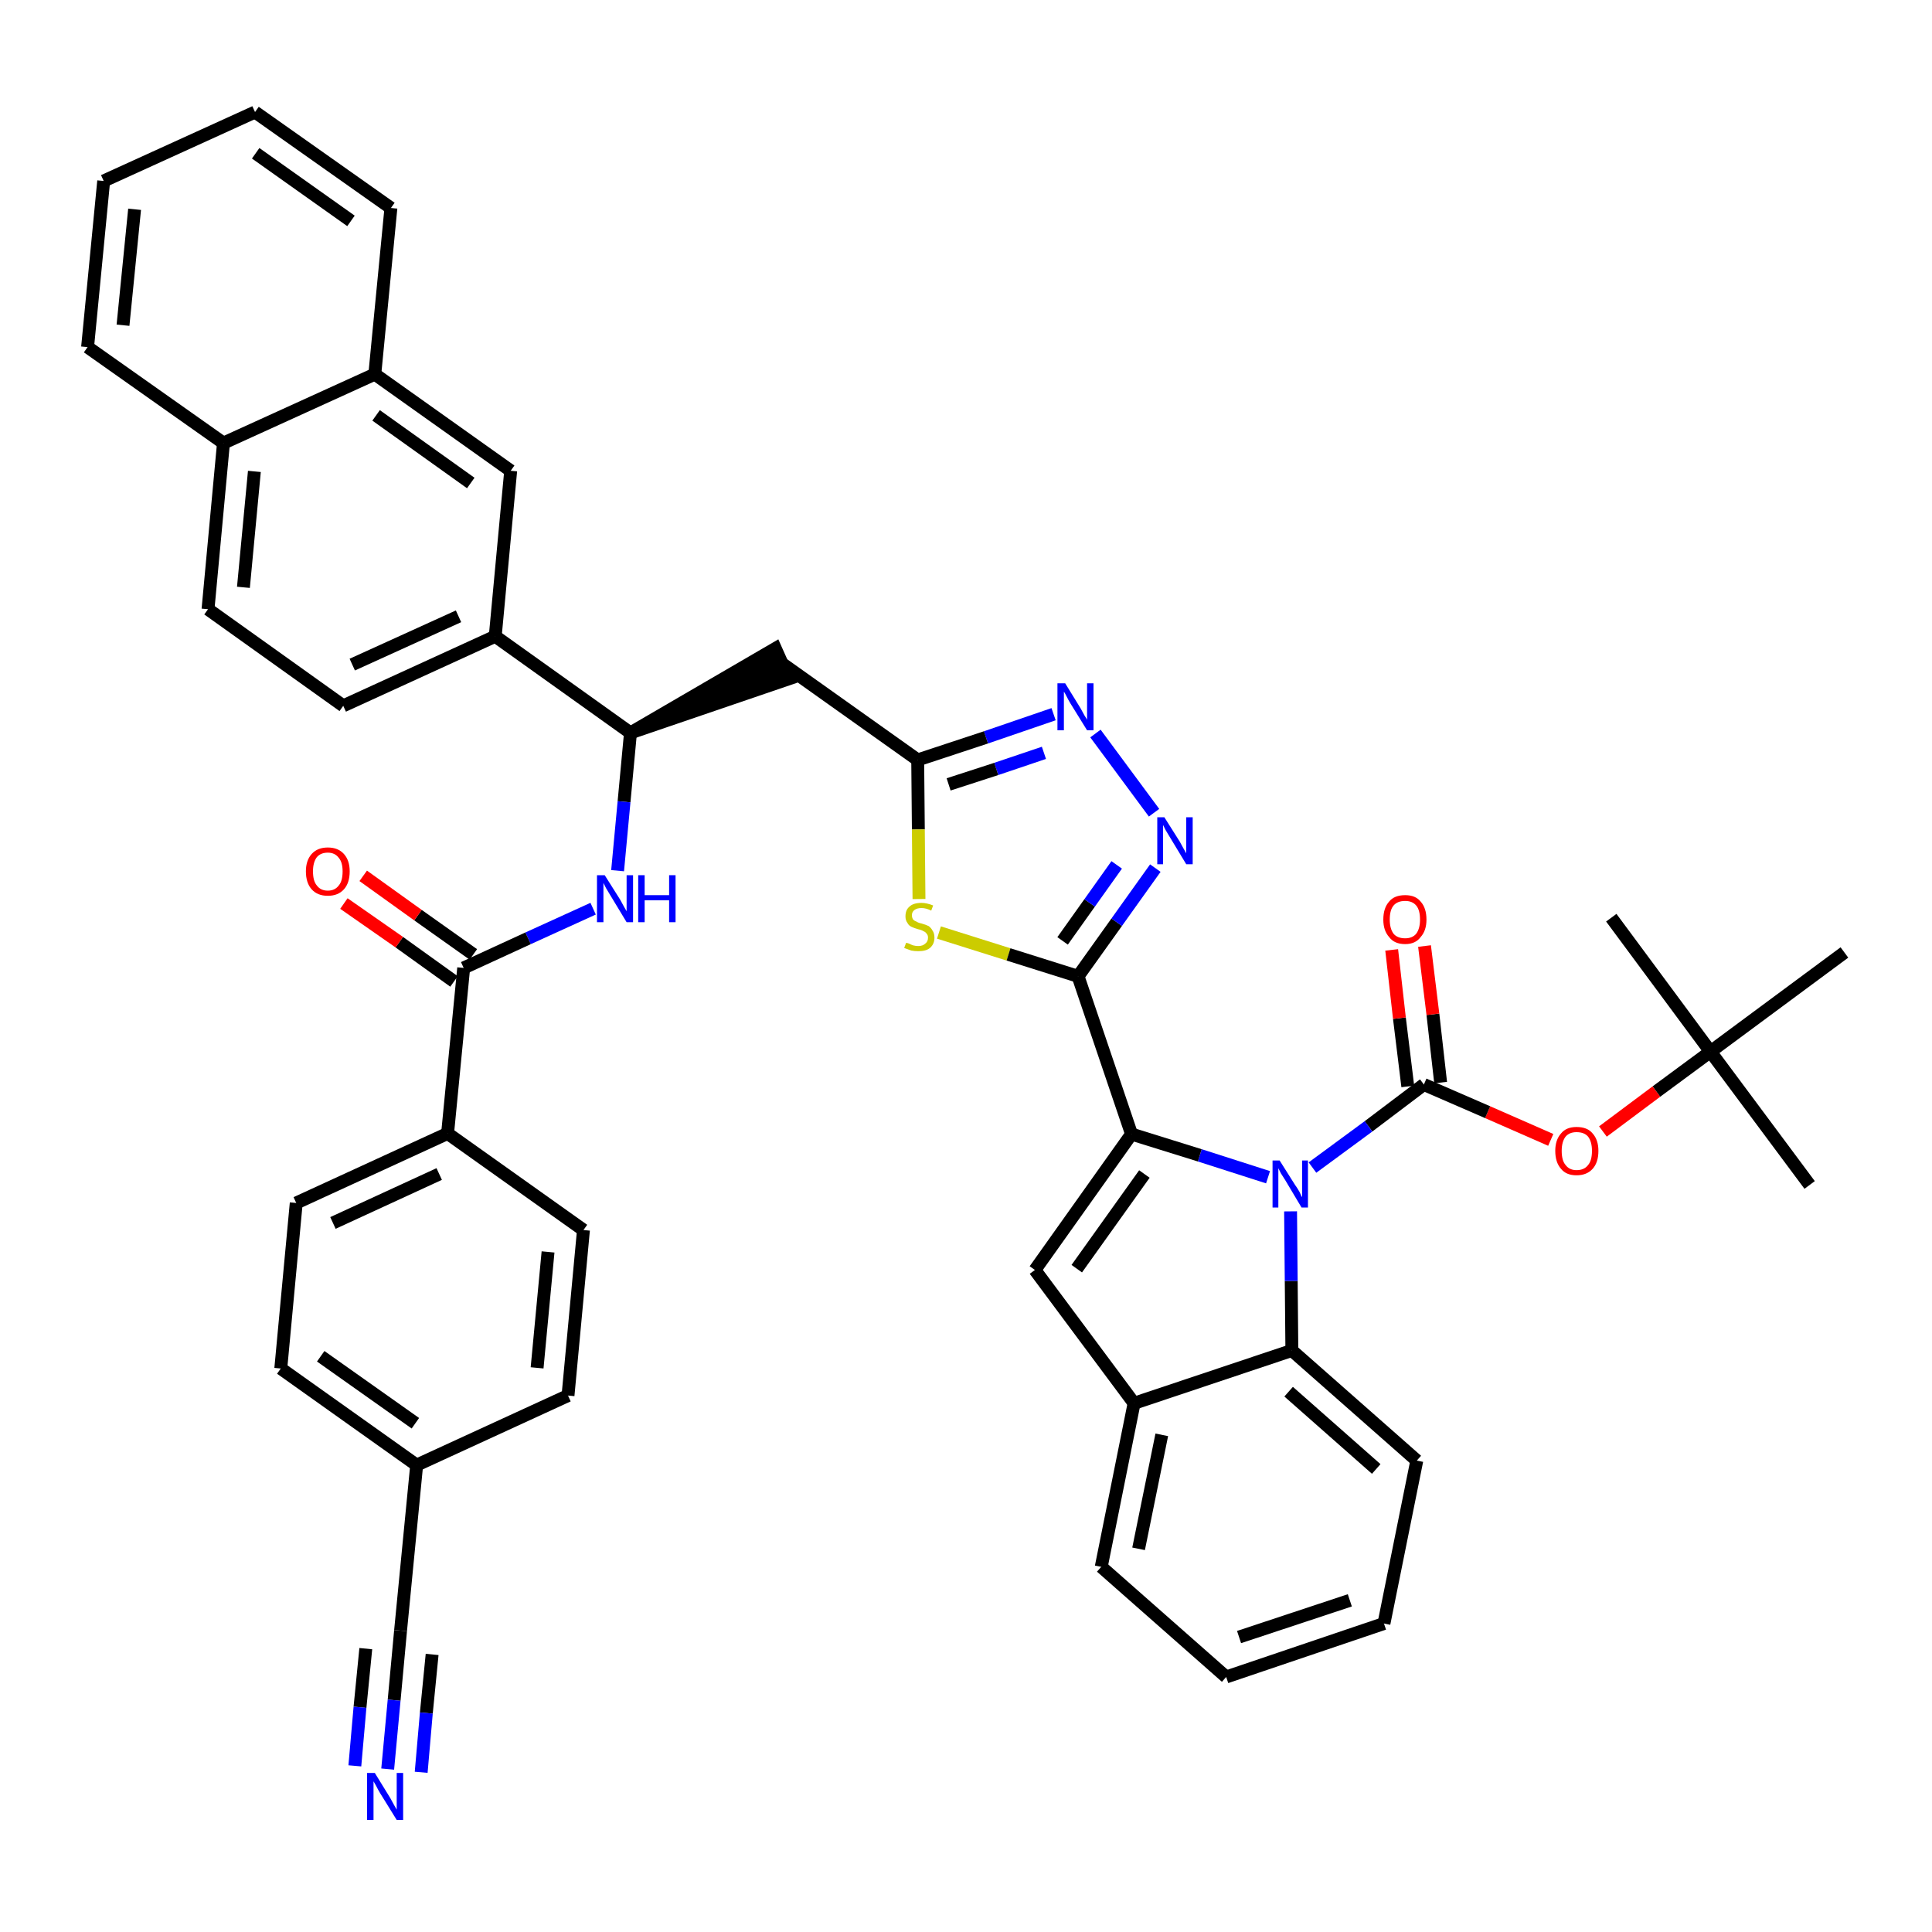 <?xml version='1.0' encoding='iso-8859-1'?>
<svg version='1.1' baseProfile='full'
              xmlns='http://www.w3.org/2000/svg'
                      xmlns:rdkit='http://www.rdkit.org/xml'
                      xmlns:xlink='http://www.w3.org/1999/xlink'
                  xml:space='preserve'
width='300px' height='300px' viewBox='0 0 300 300'>
<!-- END OF HEADER -->
<path class='bond-0 atom-0 atom-1' d='M 281.0,184.0 L 265.6,163.3' style='fill:none;fill-rule:evenodd;stroke:#000000;stroke-width:2.0px;stroke-linecap:butt;stroke-linejoin:miter;stroke-opacity:1' />
<path class='bond-1 atom-1 atom-2' d='M 265.6,163.3 L 250.2,142.5' style='fill:none;fill-rule:evenodd;stroke:#000000;stroke-width:2.0px;stroke-linecap:butt;stroke-linejoin:miter;stroke-opacity:1' />
<path class='bond-2 atom-1 atom-3' d='M 265.6,163.3 L 286.4,147.9' style='fill:none;fill-rule:evenodd;stroke:#000000;stroke-width:2.0px;stroke-linecap:butt;stroke-linejoin:miter;stroke-opacity:1' />
<path class='bond-3 atom-1 atom-4' d='M 265.6,163.3 L 257.2,169.5' style='fill:none;fill-rule:evenodd;stroke:#000000;stroke-width:2.0px;stroke-linecap:butt;stroke-linejoin:miter;stroke-opacity:1' />
<path class='bond-3 atom-1 atom-4' d='M 257.2,169.5 L 248.9,175.7' style='fill:none;fill-rule:evenodd;stroke:#FF0000;stroke-width:2.0px;stroke-linecap:butt;stroke-linejoin:miter;stroke-opacity:1' />
<path class='bond-4 atom-4 atom-5' d='M 240.8,177.0 L 231.0,172.7' style='fill:none;fill-rule:evenodd;stroke:#FF0000;stroke-width:2.0px;stroke-linecap:butt;stroke-linejoin:miter;stroke-opacity:1' />
<path class='bond-4 atom-4 atom-5' d='M 231.0,172.7 L 221.1,168.4' style='fill:none;fill-rule:evenodd;stroke:#000000;stroke-width:2.0px;stroke-linecap:butt;stroke-linejoin:miter;stroke-opacity:1' />
<path class='bond-5 atom-5 atom-6' d='M 223.7,168.1 L 222.5,157.5' style='fill:none;fill-rule:evenodd;stroke:#000000;stroke-width:2.0px;stroke-linecap:butt;stroke-linejoin:miter;stroke-opacity:1' />
<path class='bond-5 atom-5 atom-6' d='M 222.5,157.5 L 221.2,146.9' style='fill:none;fill-rule:evenodd;stroke:#FF0000;stroke-width:2.0px;stroke-linecap:butt;stroke-linejoin:miter;stroke-opacity:1' />
<path class='bond-5 atom-5 atom-6' d='M 218.6,168.7 L 217.3,158.1' style='fill:none;fill-rule:evenodd;stroke:#000000;stroke-width:2.0px;stroke-linecap:butt;stroke-linejoin:miter;stroke-opacity:1' />
<path class='bond-5 atom-5 atom-6' d='M 217.3,158.1 L 216.1,147.5' style='fill:none;fill-rule:evenodd;stroke:#FF0000;stroke-width:2.0px;stroke-linecap:butt;stroke-linejoin:miter;stroke-opacity:1' />
<path class='bond-6 atom-5 atom-7' d='M 221.1,168.4 L 212.5,174.9' style='fill:none;fill-rule:evenodd;stroke:#000000;stroke-width:2.0px;stroke-linecap:butt;stroke-linejoin:miter;stroke-opacity:1' />
<path class='bond-6 atom-5 atom-7' d='M 212.5,174.9 L 203.8,181.3' style='fill:none;fill-rule:evenodd;stroke:#0000FF;stroke-width:2.0px;stroke-linecap:butt;stroke-linejoin:miter;stroke-opacity:1' />
<path class='bond-7 atom-7 atom-8' d='M 196.9,182.8 L 186.3,179.4' style='fill:none;fill-rule:evenodd;stroke:#0000FF;stroke-width:2.0px;stroke-linecap:butt;stroke-linejoin:miter;stroke-opacity:1' />
<path class='bond-7 atom-7 atom-8' d='M 186.3,179.4 L 175.7,176.1' style='fill:none;fill-rule:evenodd;stroke:#000000;stroke-width:2.0px;stroke-linecap:butt;stroke-linejoin:miter;stroke-opacity:1' />
<path class='bond-43 atom-43 atom-7' d='M 200.6,209.7 L 200.5,198.9' style='fill:none;fill-rule:evenodd;stroke:#000000;stroke-width:2.0px;stroke-linecap:butt;stroke-linejoin:miter;stroke-opacity:1' />
<path class='bond-43 atom-43 atom-7' d='M 200.5,198.9 L 200.4,188.1' style='fill:none;fill-rule:evenodd;stroke:#0000FF;stroke-width:2.0px;stroke-linecap:butt;stroke-linejoin:miter;stroke-opacity:1' />
<path class='bond-8 atom-8 atom-9' d='M 175.7,176.1 L 167.4,151.6' style='fill:none;fill-rule:evenodd;stroke:#000000;stroke-width:2.0px;stroke-linecap:butt;stroke-linejoin:miter;stroke-opacity:1' />
<path class='bond-36 atom-8 atom-37' d='M 175.7,176.1 L 160.7,197.2' style='fill:none;fill-rule:evenodd;stroke:#000000;stroke-width:2.0px;stroke-linecap:butt;stroke-linejoin:miter;stroke-opacity:1' />
<path class='bond-36 atom-8 atom-37' d='M 177.7,182.3 L 167.2,197.0' style='fill:none;fill-rule:evenodd;stroke:#000000;stroke-width:2.0px;stroke-linecap:butt;stroke-linejoin:miter;stroke-opacity:1' />
<path class='bond-9 atom-9 atom-10' d='M 167.4,151.6 L 173.4,143.2' style='fill:none;fill-rule:evenodd;stroke:#000000;stroke-width:2.0px;stroke-linecap:butt;stroke-linejoin:miter;stroke-opacity:1' />
<path class='bond-9 atom-9 atom-10' d='M 173.4,143.2 L 179.4,134.8' style='fill:none;fill-rule:evenodd;stroke:#0000FF;stroke-width:2.0px;stroke-linecap:butt;stroke-linejoin:miter;stroke-opacity:1' />
<path class='bond-9 atom-9 atom-10' d='M 165.0,146.1 L 169.2,140.2' style='fill:none;fill-rule:evenodd;stroke:#000000;stroke-width:2.0px;stroke-linecap:butt;stroke-linejoin:miter;stroke-opacity:1' />
<path class='bond-9 atom-9 atom-10' d='M 169.2,140.2 L 173.4,134.3' style='fill:none;fill-rule:evenodd;stroke:#0000FF;stroke-width:2.0px;stroke-linecap:butt;stroke-linejoin:miter;stroke-opacity:1' />
<path class='bond-44 atom-36 atom-9' d='M 145.8,144.8 L 156.6,148.2' style='fill:none;fill-rule:evenodd;stroke:#CCCC00;stroke-width:2.0px;stroke-linecap:butt;stroke-linejoin:miter;stroke-opacity:1' />
<path class='bond-44 atom-36 atom-9' d='M 156.6,148.2 L 167.4,151.6' style='fill:none;fill-rule:evenodd;stroke:#000000;stroke-width:2.0px;stroke-linecap:butt;stroke-linejoin:miter;stroke-opacity:1' />
<path class='bond-10 atom-10 atom-11' d='M 179.2,126.2 L 170.1,113.9' style='fill:none;fill-rule:evenodd;stroke:#0000FF;stroke-width:2.0px;stroke-linecap:butt;stroke-linejoin:miter;stroke-opacity:1' />
<path class='bond-11 atom-11 atom-12' d='M 163.6,110.9 L 153.1,114.5' style='fill:none;fill-rule:evenodd;stroke:#0000FF;stroke-width:2.0px;stroke-linecap:butt;stroke-linejoin:miter;stroke-opacity:1' />
<path class='bond-11 atom-11 atom-12' d='M 153.1,114.5 L 142.5,118.0' style='fill:none;fill-rule:evenodd;stroke:#000000;stroke-width:2.0px;stroke-linecap:butt;stroke-linejoin:miter;stroke-opacity:1' />
<path class='bond-11 atom-11 atom-12' d='M 162.1,116.9 L 154.7,119.4' style='fill:none;fill-rule:evenodd;stroke:#0000FF;stroke-width:2.0px;stroke-linecap:butt;stroke-linejoin:miter;stroke-opacity:1' />
<path class='bond-11 atom-11 atom-12' d='M 154.7,119.4 L 147.3,121.8' style='fill:none;fill-rule:evenodd;stroke:#000000;stroke-width:2.0px;stroke-linecap:butt;stroke-linejoin:miter;stroke-opacity:1' />
<path class='bond-12 atom-12 atom-13' d='M 142.5,118.0 L 121.4,103.0' style='fill:none;fill-rule:evenodd;stroke:#000000;stroke-width:2.0px;stroke-linecap:butt;stroke-linejoin:miter;stroke-opacity:1' />
<path class='bond-35 atom-12 atom-36' d='M 142.5,118.0 L 142.6,128.8' style='fill:none;fill-rule:evenodd;stroke:#000000;stroke-width:2.0px;stroke-linecap:butt;stroke-linejoin:miter;stroke-opacity:1' />
<path class='bond-35 atom-12 atom-36' d='M 142.6,128.8 L 142.7,139.6' style='fill:none;fill-rule:evenodd;stroke:#CCCC00;stroke-width:2.0px;stroke-linecap:butt;stroke-linejoin:miter;stroke-opacity:1' />
<path class='bond-13 atom-14 atom-13' d='M 97.9,113.8 L 122.5,105.4 L 120.4,100.7 Z' style='fill:#000000;fill-rule:evenodd;fill-opacity:1;stroke:#000000;stroke-width:2.0px;stroke-linecap:butt;stroke-linejoin:miter;stroke-opacity:1;' />
<path class='bond-14 atom-14 atom-15' d='M 97.9,113.8 L 96.9,124.5' style='fill:none;fill-rule:evenodd;stroke:#000000;stroke-width:2.0px;stroke-linecap:butt;stroke-linejoin:miter;stroke-opacity:1' />
<path class='bond-14 atom-14 atom-15' d='M 96.9,124.5 L 95.9,135.2' style='fill:none;fill-rule:evenodd;stroke:#0000FF;stroke-width:2.0px;stroke-linecap:butt;stroke-linejoin:miter;stroke-opacity:1' />
<path class='bond-25 atom-14 atom-26' d='M 97.9,113.8 L 76.9,98.8' style='fill:none;fill-rule:evenodd;stroke:#000000;stroke-width:2.0px;stroke-linecap:butt;stroke-linejoin:miter;stroke-opacity:1' />
<path class='bond-15 atom-15 atom-16' d='M 92.1,141.1 L 82.0,145.7' style='fill:none;fill-rule:evenodd;stroke:#0000FF;stroke-width:2.0px;stroke-linecap:butt;stroke-linejoin:miter;stroke-opacity:1' />
<path class='bond-15 atom-15 atom-16' d='M 82.0,145.7 L 72.0,150.3' style='fill:none;fill-rule:evenodd;stroke:#000000;stroke-width:2.0px;stroke-linecap:butt;stroke-linejoin:miter;stroke-opacity:1' />
<path class='bond-16 atom-16 atom-17' d='M 73.5,148.2 L 64.9,142.1' style='fill:none;fill-rule:evenodd;stroke:#000000;stroke-width:2.0px;stroke-linecap:butt;stroke-linejoin:miter;stroke-opacity:1' />
<path class='bond-16 atom-16 atom-17' d='M 64.9,142.1 L 56.4,136.0' style='fill:none;fill-rule:evenodd;stroke:#FF0000;stroke-width:2.0px;stroke-linecap:butt;stroke-linejoin:miter;stroke-opacity:1' />
<path class='bond-16 atom-16 atom-17' d='M 70.5,152.4 L 62.0,146.3' style='fill:none;fill-rule:evenodd;stroke:#000000;stroke-width:2.0px;stroke-linecap:butt;stroke-linejoin:miter;stroke-opacity:1' />
<path class='bond-16 atom-16 atom-17' d='M 62.0,146.3 L 53.4,140.3' style='fill:none;fill-rule:evenodd;stroke:#FF0000;stroke-width:2.0px;stroke-linecap:butt;stroke-linejoin:miter;stroke-opacity:1' />
<path class='bond-17 atom-16 atom-18' d='M 72.0,150.3 L 69.5,176.0' style='fill:none;fill-rule:evenodd;stroke:#000000;stroke-width:2.0px;stroke-linecap:butt;stroke-linejoin:miter;stroke-opacity:1' />
<path class='bond-18 atom-18 atom-19' d='M 69.5,176.0 L 46.0,186.8' style='fill:none;fill-rule:evenodd;stroke:#000000;stroke-width:2.0px;stroke-linecap:butt;stroke-linejoin:miter;stroke-opacity:1' />
<path class='bond-18 atom-18 atom-19' d='M 68.2,182.3 L 51.7,189.9' style='fill:none;fill-rule:evenodd;stroke:#000000;stroke-width:2.0px;stroke-linecap:butt;stroke-linejoin:miter;stroke-opacity:1' />
<path class='bond-46 atom-25 atom-18' d='M 90.6,191.0 L 69.5,176.0' style='fill:none;fill-rule:evenodd;stroke:#000000;stroke-width:2.0px;stroke-linecap:butt;stroke-linejoin:miter;stroke-opacity:1' />
<path class='bond-19 atom-19 atom-20' d='M 46.0,186.8 L 43.6,212.5' style='fill:none;fill-rule:evenodd;stroke:#000000;stroke-width:2.0px;stroke-linecap:butt;stroke-linejoin:miter;stroke-opacity:1' />
<path class='bond-20 atom-20 atom-21' d='M 43.6,212.5 L 64.7,227.5' style='fill:none;fill-rule:evenodd;stroke:#000000;stroke-width:2.0px;stroke-linecap:butt;stroke-linejoin:miter;stroke-opacity:1' />
<path class='bond-20 atom-20 atom-21' d='M 49.8,210.6 L 64.5,221.0' style='fill:none;fill-rule:evenodd;stroke:#000000;stroke-width:2.0px;stroke-linecap:butt;stroke-linejoin:miter;stroke-opacity:1' />
<path class='bond-21 atom-21 atom-22' d='M 64.7,227.5 L 62.2,253.2' style='fill:none;fill-rule:evenodd;stroke:#000000;stroke-width:2.0px;stroke-linecap:butt;stroke-linejoin:miter;stroke-opacity:1' />
<path class='bond-23 atom-21 atom-24' d='M 64.7,227.5 L 88.2,216.7' style='fill:none;fill-rule:evenodd;stroke:#000000;stroke-width:2.0px;stroke-linecap:butt;stroke-linejoin:miter;stroke-opacity:1' />
<path class='bond-22 atom-22 atom-23' d='M 62.2,253.2 L 61.2,264.0' style='fill:none;fill-rule:evenodd;stroke:#000000;stroke-width:2.0px;stroke-linecap:butt;stroke-linejoin:miter;stroke-opacity:1' />
<path class='bond-22 atom-22 atom-23' d='M 61.2,264.0 L 60.2,274.7' style='fill:none;fill-rule:evenodd;stroke:#0000FF;stroke-width:2.0px;stroke-linecap:butt;stroke-linejoin:miter;stroke-opacity:1' />
<path class='bond-22 atom-22 atom-23' d='M 56.8,256.0 L 55.9,265.1' style='fill:none;fill-rule:evenodd;stroke:#000000;stroke-width:2.0px;stroke-linecap:butt;stroke-linejoin:miter;stroke-opacity:1' />
<path class='bond-22 atom-22 atom-23' d='M 55.9,265.1 L 55.1,274.2' style='fill:none;fill-rule:evenodd;stroke:#0000FF;stroke-width:2.0px;stroke-linecap:butt;stroke-linejoin:miter;stroke-opacity:1' />
<path class='bond-22 atom-22 atom-23' d='M 67.1,256.9 L 66.2,266.0' style='fill:none;fill-rule:evenodd;stroke:#000000;stroke-width:2.0px;stroke-linecap:butt;stroke-linejoin:miter;stroke-opacity:1' />
<path class='bond-22 atom-22 atom-23' d='M 66.2,266.0 L 65.4,275.2' style='fill:none;fill-rule:evenodd;stroke:#0000FF;stroke-width:2.0px;stroke-linecap:butt;stroke-linejoin:miter;stroke-opacity:1' />
<path class='bond-24 atom-24 atom-25' d='M 88.2,216.7 L 90.6,191.0' style='fill:none;fill-rule:evenodd;stroke:#000000;stroke-width:2.0px;stroke-linecap:butt;stroke-linejoin:miter;stroke-opacity:1' />
<path class='bond-24 atom-24 atom-25' d='M 83.4,212.4 L 85.1,194.4' style='fill:none;fill-rule:evenodd;stroke:#000000;stroke-width:2.0px;stroke-linecap:butt;stroke-linejoin:miter;stroke-opacity:1' />
<path class='bond-26 atom-26 atom-27' d='M 76.9,98.8 L 53.3,109.6' style='fill:none;fill-rule:evenodd;stroke:#000000;stroke-width:2.0px;stroke-linecap:butt;stroke-linejoin:miter;stroke-opacity:1' />
<path class='bond-26 atom-26 atom-27' d='M 71.2,95.7 L 54.7,103.2' style='fill:none;fill-rule:evenodd;stroke:#000000;stroke-width:2.0px;stroke-linecap:butt;stroke-linejoin:miter;stroke-opacity:1' />
<path class='bond-47 atom-35 atom-26' d='M 79.3,73.1 L 76.9,98.8' style='fill:none;fill-rule:evenodd;stroke:#000000;stroke-width:2.0px;stroke-linecap:butt;stroke-linejoin:miter;stroke-opacity:1' />
<path class='bond-27 atom-27 atom-28' d='M 53.3,109.6 L 32.3,94.6' style='fill:none;fill-rule:evenodd;stroke:#000000;stroke-width:2.0px;stroke-linecap:butt;stroke-linejoin:miter;stroke-opacity:1' />
<path class='bond-28 atom-28 atom-29' d='M 32.3,94.6 L 34.7,68.8' style='fill:none;fill-rule:evenodd;stroke:#000000;stroke-width:2.0px;stroke-linecap:butt;stroke-linejoin:miter;stroke-opacity:1' />
<path class='bond-28 atom-28 atom-29' d='M 37.8,91.2 L 39.5,73.2' style='fill:none;fill-rule:evenodd;stroke:#000000;stroke-width:2.0px;stroke-linecap:butt;stroke-linejoin:miter;stroke-opacity:1' />
<path class='bond-29 atom-29 atom-30' d='M 34.7,68.8 L 13.6,53.9' style='fill:none;fill-rule:evenodd;stroke:#000000;stroke-width:2.0px;stroke-linecap:butt;stroke-linejoin:miter;stroke-opacity:1' />
<path class='bond-48 atom-34 atom-29' d='M 58.2,58.1 L 34.7,68.8' style='fill:none;fill-rule:evenodd;stroke:#000000;stroke-width:2.0px;stroke-linecap:butt;stroke-linejoin:miter;stroke-opacity:1' />
<path class='bond-30 atom-30 atom-31' d='M 13.6,53.9 L 16.1,28.1' style='fill:none;fill-rule:evenodd;stroke:#000000;stroke-width:2.0px;stroke-linecap:butt;stroke-linejoin:miter;stroke-opacity:1' />
<path class='bond-30 atom-30 atom-31' d='M 19.1,50.5 L 20.9,32.5' style='fill:none;fill-rule:evenodd;stroke:#000000;stroke-width:2.0px;stroke-linecap:butt;stroke-linejoin:miter;stroke-opacity:1' />
<path class='bond-31 atom-31 atom-32' d='M 16.1,28.1 L 39.6,17.4' style='fill:none;fill-rule:evenodd;stroke:#000000;stroke-width:2.0px;stroke-linecap:butt;stroke-linejoin:miter;stroke-opacity:1' />
<path class='bond-32 atom-32 atom-33' d='M 39.6,17.4 L 60.7,32.3' style='fill:none;fill-rule:evenodd;stroke:#000000;stroke-width:2.0px;stroke-linecap:butt;stroke-linejoin:miter;stroke-opacity:1' />
<path class='bond-32 atom-32 atom-33' d='M 39.7,23.8 L 54.5,34.3' style='fill:none;fill-rule:evenodd;stroke:#000000;stroke-width:2.0px;stroke-linecap:butt;stroke-linejoin:miter;stroke-opacity:1' />
<path class='bond-33 atom-33 atom-34' d='M 60.7,32.3 L 58.2,58.1' style='fill:none;fill-rule:evenodd;stroke:#000000;stroke-width:2.0px;stroke-linecap:butt;stroke-linejoin:miter;stroke-opacity:1' />
<path class='bond-34 atom-34 atom-35' d='M 58.2,58.1 L 79.3,73.1' style='fill:none;fill-rule:evenodd;stroke:#000000;stroke-width:2.0px;stroke-linecap:butt;stroke-linejoin:miter;stroke-opacity:1' />
<path class='bond-34 atom-34 atom-35' d='M 58.4,64.5 L 73.1,75.0' style='fill:none;fill-rule:evenodd;stroke:#000000;stroke-width:2.0px;stroke-linecap:butt;stroke-linejoin:miter;stroke-opacity:1' />
<path class='bond-37 atom-37 atom-38' d='M 160.7,197.2 L 176.1,217.9' style='fill:none;fill-rule:evenodd;stroke:#000000;stroke-width:2.0px;stroke-linecap:butt;stroke-linejoin:miter;stroke-opacity:1' />
<path class='bond-38 atom-38 atom-39' d='M 176.1,217.9 L 171.0,243.3' style='fill:none;fill-rule:evenodd;stroke:#000000;stroke-width:2.0px;stroke-linecap:butt;stroke-linejoin:miter;stroke-opacity:1' />
<path class='bond-38 atom-38 atom-39' d='M 180.4,222.8 L 176.8,240.5' style='fill:none;fill-rule:evenodd;stroke:#000000;stroke-width:2.0px;stroke-linecap:butt;stroke-linejoin:miter;stroke-opacity:1' />
<path class='bond-45 atom-43 atom-38' d='M 200.6,209.7 L 176.1,217.9' style='fill:none;fill-rule:evenodd;stroke:#000000;stroke-width:2.0px;stroke-linecap:butt;stroke-linejoin:miter;stroke-opacity:1' />
<path class='bond-39 atom-39 atom-40' d='M 171.0,243.3 L 190.4,260.4' style='fill:none;fill-rule:evenodd;stroke:#000000;stroke-width:2.0px;stroke-linecap:butt;stroke-linejoin:miter;stroke-opacity:1' />
<path class='bond-40 atom-40 atom-41' d='M 190.4,260.4 L 214.9,252.1' style='fill:none;fill-rule:evenodd;stroke:#000000;stroke-width:2.0px;stroke-linecap:butt;stroke-linejoin:miter;stroke-opacity:1' />
<path class='bond-40 atom-40 atom-41' d='M 192.4,254.2 L 209.6,248.5' style='fill:none;fill-rule:evenodd;stroke:#000000;stroke-width:2.0px;stroke-linecap:butt;stroke-linejoin:miter;stroke-opacity:1' />
<path class='bond-41 atom-41 atom-42' d='M 214.9,252.1 L 220.0,226.8' style='fill:none;fill-rule:evenodd;stroke:#000000;stroke-width:2.0px;stroke-linecap:butt;stroke-linejoin:miter;stroke-opacity:1' />
<path class='bond-42 atom-42 atom-43' d='M 220.0,226.8 L 200.6,209.7' style='fill:none;fill-rule:evenodd;stroke:#000000;stroke-width:2.0px;stroke-linecap:butt;stroke-linejoin:miter;stroke-opacity:1' />
<path class='bond-42 atom-42 atom-43' d='M 213.7,228.1 L 200.1,216.1' style='fill:none;fill-rule:evenodd;stroke:#000000;stroke-width:2.0px;stroke-linecap:butt;stroke-linejoin:miter;stroke-opacity:1' />
<path  class='atom-4' d='M 241.5 178.7
Q 241.5 177.0, 242.4 176.0
Q 243.2 175.0, 244.8 175.0
Q 246.5 175.0, 247.3 176.0
Q 248.2 177.0, 248.2 178.7
Q 248.2 180.5, 247.3 181.5
Q 246.4 182.5, 244.8 182.5
Q 243.2 182.5, 242.4 181.5
Q 241.5 180.5, 241.5 178.7
M 244.8 181.7
Q 246.0 181.7, 246.6 180.9
Q 247.2 180.2, 247.2 178.7
Q 247.2 177.3, 246.6 176.5
Q 246.0 175.8, 244.8 175.8
Q 243.7 175.8, 243.1 176.5
Q 242.5 177.3, 242.5 178.7
Q 242.5 180.2, 243.1 180.9
Q 243.7 181.7, 244.8 181.7
' fill='#FF0000'/>
<path  class='atom-6' d='M 214.8 142.8
Q 214.8 141.0, 215.7 140.0
Q 216.5 139.0, 218.2 139.0
Q 219.8 139.0, 220.6 140.0
Q 221.5 141.0, 221.5 142.8
Q 221.5 144.5, 220.6 145.5
Q 219.8 146.6, 218.2 146.6
Q 216.5 146.6, 215.7 145.5
Q 214.8 144.5, 214.8 142.8
M 218.2 145.7
Q 219.3 145.7, 219.9 145.0
Q 220.5 144.2, 220.5 142.8
Q 220.5 141.3, 219.9 140.6
Q 219.3 139.9, 218.2 139.9
Q 217.0 139.9, 216.4 140.6
Q 215.8 141.3, 215.8 142.8
Q 215.8 144.2, 216.4 145.0
Q 217.0 145.7, 218.2 145.7
' fill='#FF0000'/>
<path  class='atom-7' d='M 198.7 180.2
L 201.1 184.0
Q 201.4 184.4, 201.8 185.1
Q 202.1 185.8, 202.2 185.9
L 202.2 180.2
L 203.1 180.2
L 203.1 187.5
L 202.1 187.5
L 199.6 183.3
Q 199.3 182.8, 198.9 182.2
Q 198.6 181.6, 198.5 181.4
L 198.5 187.5
L 197.6 187.5
L 197.6 180.2
L 198.7 180.2
' fill='#0000FF'/>
<path  class='atom-10' d='M 180.8 126.9
L 183.2 130.7
Q 183.4 131.1, 183.8 131.8
Q 184.2 132.5, 184.2 132.5
L 184.2 126.9
L 185.2 126.9
L 185.2 134.2
L 184.2 134.2
L 181.6 129.9
Q 181.3 129.4, 181.0 128.9
Q 180.7 128.3, 180.6 128.1
L 180.6 134.2
L 179.7 134.2
L 179.7 126.9
L 180.8 126.9
' fill='#0000FF'/>
<path  class='atom-11' d='M 165.4 106.1
L 167.8 110.0
Q 168.0 110.4, 168.4 111.1
Q 168.8 111.7, 168.8 111.8
L 168.8 106.1
L 169.8 106.1
L 169.8 113.4
L 168.8 113.4
L 166.2 109.2
Q 165.9 108.7, 165.6 108.1
Q 165.3 107.5, 165.2 107.4
L 165.2 113.4
L 164.2 113.4
L 164.2 106.1
L 165.4 106.1
' fill='#0000FF'/>
<path  class='atom-15' d='M 93.9 135.9
L 96.3 139.7
Q 96.5 140.1, 96.9 140.8
Q 97.3 141.5, 97.3 141.5
L 97.3 135.9
L 98.3 135.9
L 98.3 143.2
L 97.3 143.2
L 94.7 138.9
Q 94.4 138.4, 94.1 137.9
Q 93.8 137.3, 93.7 137.1
L 93.7 143.2
L 92.7 143.2
L 92.7 135.9
L 93.9 135.9
' fill='#0000FF'/>
<path  class='atom-15' d='M 99.1 135.9
L 100.1 135.9
L 100.1 139.0
L 103.9 139.0
L 103.9 135.9
L 104.9 135.9
L 104.9 143.2
L 103.9 143.2
L 103.9 139.8
L 100.1 139.8
L 100.1 143.2
L 99.1 143.2
L 99.1 135.9
' fill='#0000FF'/>
<path  class='atom-17' d='M 47.5 135.3
Q 47.5 133.6, 48.4 132.6
Q 49.3 131.6, 50.9 131.6
Q 52.5 131.6, 53.4 132.6
Q 54.3 133.6, 54.3 135.3
Q 54.3 137.1, 53.4 138.1
Q 52.5 139.1, 50.9 139.1
Q 49.3 139.1, 48.4 138.1
Q 47.5 137.1, 47.5 135.3
M 50.9 138.3
Q 52.0 138.3, 52.6 137.5
Q 53.2 136.8, 53.2 135.3
Q 53.2 133.9, 52.6 133.2
Q 52.0 132.4, 50.9 132.4
Q 49.8 132.4, 49.2 133.1
Q 48.6 133.9, 48.6 135.3
Q 48.6 136.8, 49.2 137.5
Q 49.8 138.3, 50.9 138.3
' fill='#FF0000'/>
<path  class='atom-23' d='M 58.2 275.3
L 60.6 279.2
Q 60.8 279.6, 61.2 280.3
Q 61.6 281.0, 61.6 281.0
L 61.6 275.3
L 62.6 275.3
L 62.6 282.6
L 61.6 282.6
L 59.0 278.4
Q 58.7 277.9, 58.4 277.3
Q 58.1 276.8, 58.0 276.6
L 58.0 282.6
L 57.0 282.6
L 57.0 275.3
L 58.2 275.3
' fill='#0000FF'/>
<path  class='atom-36' d='M 140.7 146.4
Q 140.8 146.4, 141.1 146.5
Q 141.5 146.7, 141.8 146.8
Q 142.2 146.9, 142.6 146.9
Q 143.3 146.9, 143.7 146.5
Q 144.1 146.2, 144.1 145.6
Q 144.1 145.2, 143.9 145.0
Q 143.7 144.7, 143.4 144.6
Q 143.1 144.4, 142.6 144.3
Q 141.9 144.1, 141.5 143.9
Q 141.1 143.7, 140.9 143.3
Q 140.6 142.9, 140.6 142.3
Q 140.6 141.3, 141.2 140.8
Q 141.8 140.2, 143.1 140.2
Q 143.9 140.2, 144.9 140.6
L 144.6 141.4
Q 143.8 141.0, 143.1 141.0
Q 142.4 141.0, 142.0 141.3
Q 141.6 141.6, 141.6 142.1
Q 141.6 142.5, 141.8 142.8
Q 142.0 143.0, 142.3 143.1
Q 142.6 143.3, 143.1 143.4
Q 143.8 143.6, 144.2 143.8
Q 144.6 144.1, 144.8 144.5
Q 145.1 144.9, 145.1 145.6
Q 145.1 146.6, 144.4 147.2
Q 143.8 147.7, 142.6 147.7
Q 142.0 147.7, 141.5 147.6
Q 141.0 147.4, 140.4 147.2
L 140.7 146.4
' fill='#CCCC00'/>
</svg>
